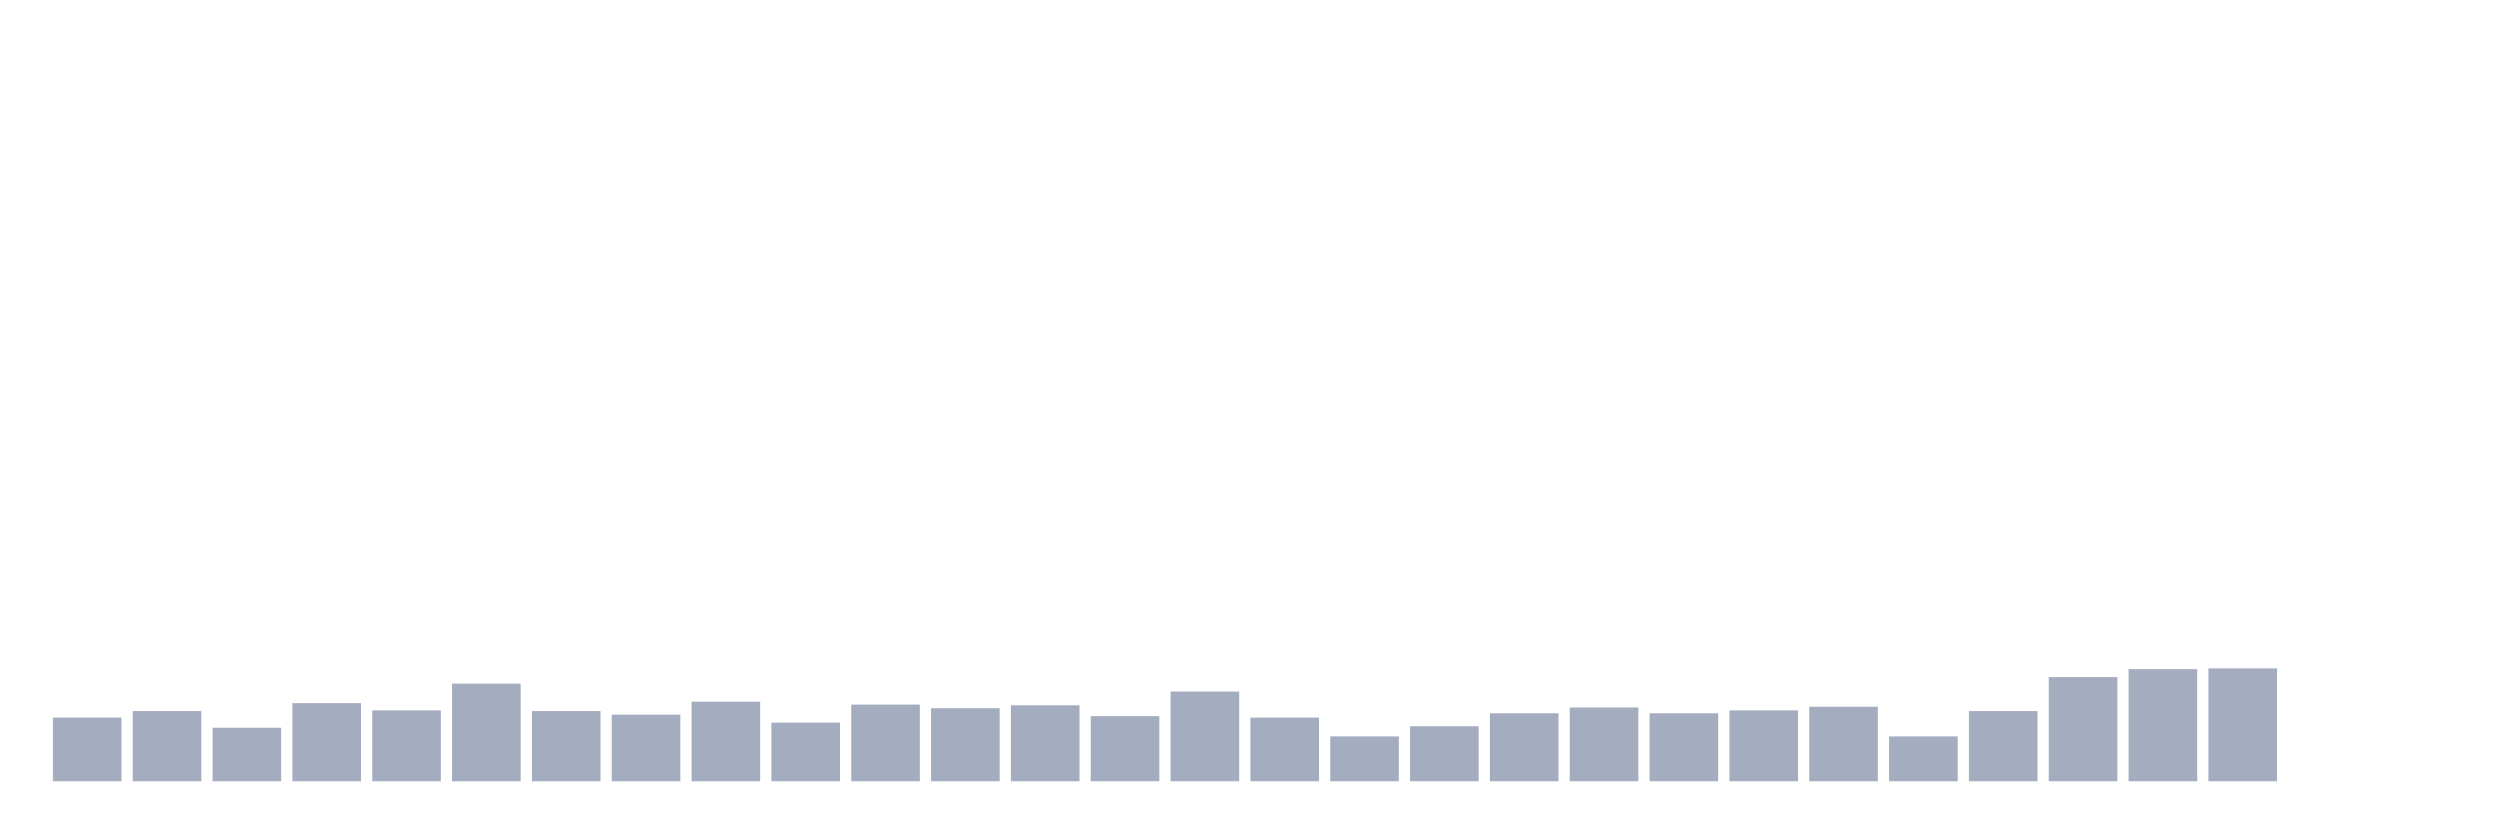 <svg xmlns="http://www.w3.org/2000/svg" viewBox="0 0 480 160"><g transform="translate(10,10)"><rect class="bar" x="0.153" width="13.175" y="127.778" height="12.222" fill="rgb(164,173,192)"></rect><rect class="bar" x="15.482" width="13.175" y="126.528" height="13.472" fill="rgb(164,173,192)"></rect><rect class="bar" x="30.81" width="13.175" y="129.722" height="10.278" fill="rgb(164,173,192)"></rect><rect class="bar" x="46.138" width="13.175" y="125" height="15" fill="rgb(164,173,192)"></rect><rect class="bar" x="61.466" width="13.175" y="126.389" height="13.611" fill="rgb(164,173,192)"></rect><rect class="bar" x="76.794" width="13.175" y="121.25" height="18.75" fill="rgb(164,173,192)"></rect><rect class="bar" x="92.123" width="13.175" y="126.528" height="13.472" fill="rgb(164,173,192)"></rect><rect class="bar" x="107.451" width="13.175" y="127.222" height="12.778" fill="rgb(164,173,192)"></rect><rect class="bar" x="122.779" width="13.175" y="124.722" height="15.278" fill="rgb(164,173,192)"></rect><rect class="bar" x="138.107" width="13.175" y="128.75" height="11.25" fill="rgb(164,173,192)"></rect><rect class="bar" x="153.436" width="13.175" y="125.278" height="14.722" fill="rgb(164,173,192)"></rect><rect class="bar" x="168.764" width="13.175" y="125.972" height="14.028" fill="rgb(164,173,192)"></rect><rect class="bar" x="184.092" width="13.175" y="125.417" height="14.583" fill="rgb(164,173,192)"></rect><rect class="bar" x="199.42" width="13.175" y="127.5" height="12.5" fill="rgb(164,173,192)"></rect><rect class="bar" x="214.748" width="13.175" y="122.778" height="17.222" fill="rgb(164,173,192)"></rect><rect class="bar" x="230.077" width="13.175" y="127.778" height="12.222" fill="rgb(164,173,192)"></rect><rect class="bar" x="245.405" width="13.175" y="131.389" height="8.611" fill="rgb(164,173,192)"></rect><rect class="bar" x="260.733" width="13.175" y="129.444" height="10.556" fill="rgb(164,173,192)"></rect><rect class="bar" x="276.061" width="13.175" y="126.944" height="13.056" fill="rgb(164,173,192)"></rect><rect class="bar" x="291.39" width="13.175" y="125.833" height="14.167" fill="rgb(164,173,192)"></rect><rect class="bar" x="306.718" width="13.175" y="126.944" height="13.056" fill="rgb(164,173,192)"></rect><rect class="bar" x="322.046" width="13.175" y="126.389" height="13.611" fill="rgb(164,173,192)"></rect><rect class="bar" x="337.374" width="13.175" y="125.694" height="14.306" fill="rgb(164,173,192)"></rect><rect class="bar" x="352.702" width="13.175" y="131.389" height="8.611" fill="rgb(164,173,192)"></rect><rect class="bar" x="368.031" width="13.175" y="126.528" height="13.472" fill="rgb(164,173,192)"></rect><rect class="bar" x="383.359" width="13.175" y="120" height="20" fill="rgb(164,173,192)"></rect><rect class="bar" x="398.687" width="13.175" y="118.472" height="21.528" fill="rgb(164,173,192)"></rect><rect class="bar" x="414.015" width="13.175" y="118.333" height="21.667" fill="rgb(164,173,192)"></rect><rect class="bar" x="429.344" width="13.175" y="140" height="0" fill="rgb(164,173,192)"></rect><rect class="bar" x="444.672" width="13.175" y="140" height="0" fill="rgb(164,173,192)"></rect></g></svg>